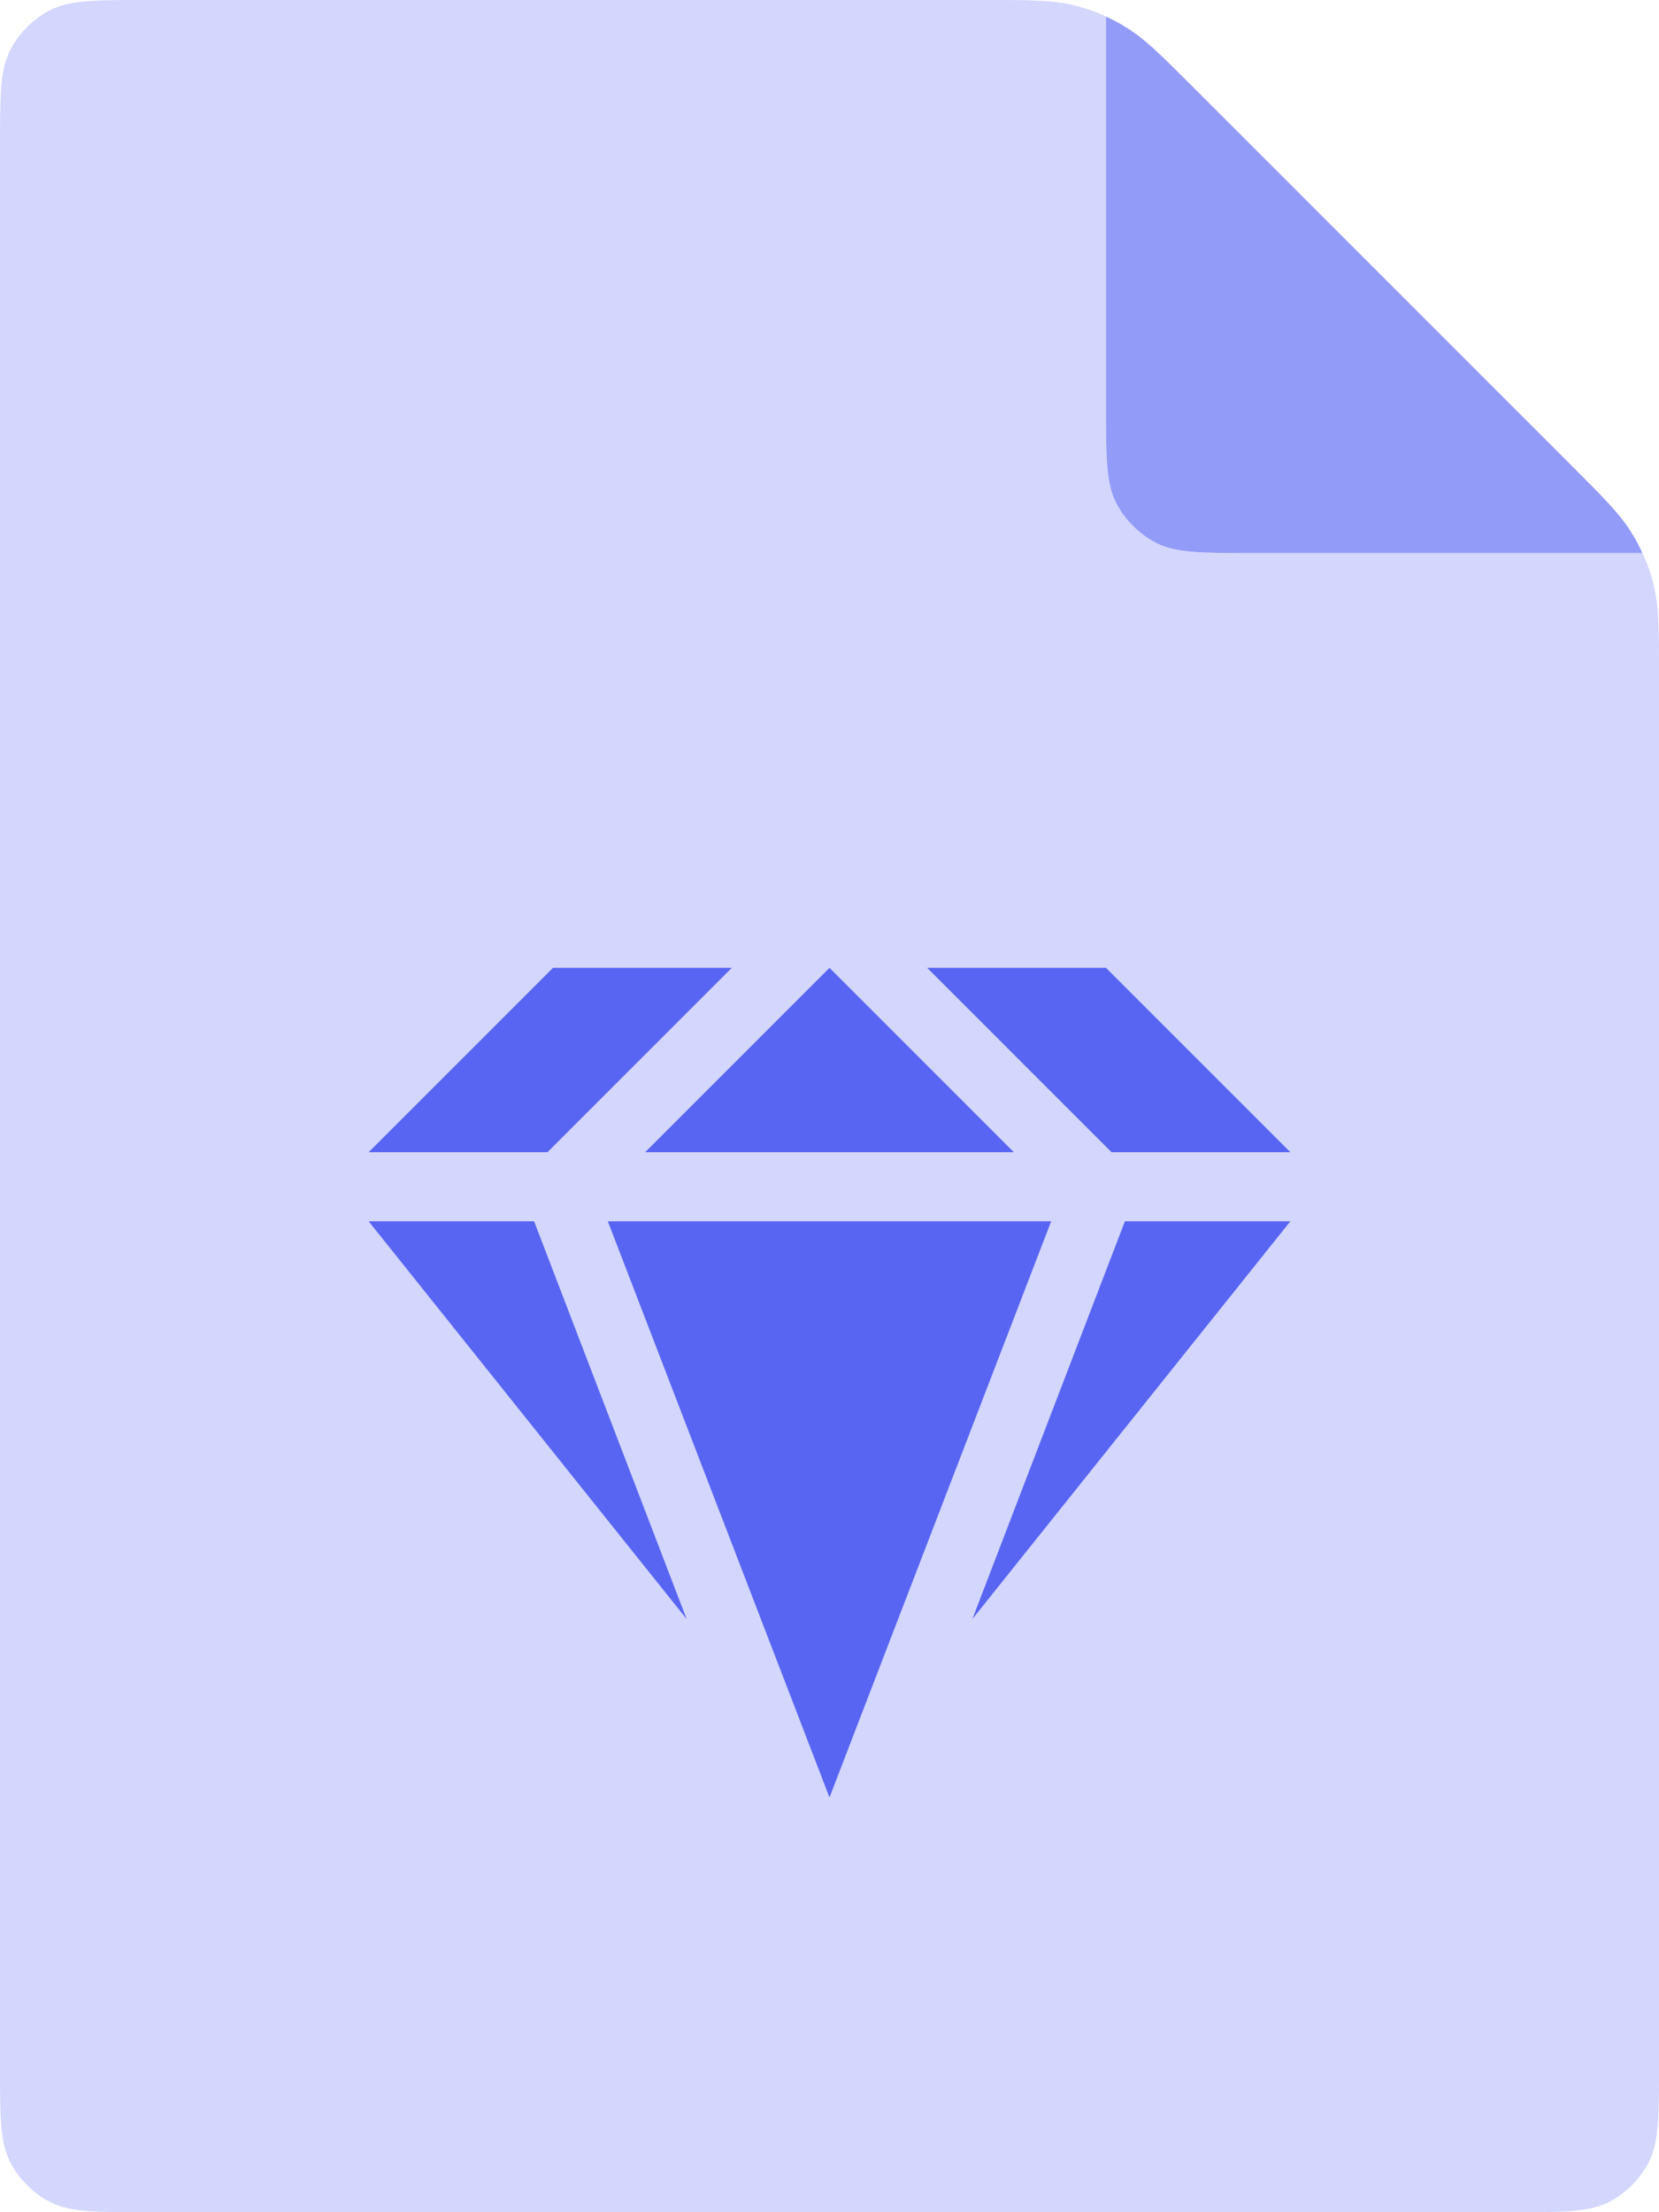 <svg width="72" height="96" viewBox="0 0 72 96" fill="none" xmlns="http://www.w3.org/2000/svg" id="svg">
    <path d="M72 29.3V89.6C72 91.84 72 92.96 71.56 93.82C71.18 94.56 70.56 95.18 69.82 95.56C68.96 96 67.84 96 65.6 96H6.4C4.16 96 3.04 96 2.18 95.56C1.44 95.18 0.82 94.56 0.44 93.82C0 92.96 0 91.84 0 89.6V6.4C0 4.16 0 3.04 0.44 2.18C0.82 1.44 1.44 0.82 2.18 0.44C3.04 0 4.16 0 6.4 0H42.7C44.66 0 45.64 0 46.56 0.22C47.06 0.34 47.54 0.5 48 0.72V17.6C48 19.84 48 20.96 48.44 21.82C48.82 22.56 49.44 23.18 50.18 23.56C51.04 24 52.16 24 54.4 24H71.28C71.5 24.46 71.66 24.94 71.78 25.44C72 26.36 72 27.34 72 29.3Z" fill="#D3D6FD"/>
    <path d="M68.26 20.26C69.64 21.64 70.32 22.32 70.82 23.14C71 23.42 71.14 23.7 71.28 24H54.4C52.16 24 51.04 24 50.18 23.56C49.44 23.18 48.82 22.56 48.44 21.82C48 20.96 48 19.84 48 17.6V0.72C48.3 0.86 48.58 1 48.86 1.18C49.68 1.68 50.36 2.36 51.74 3.74L68.26 20.26Z" fill="#939BF9"/>
    <path fill-rule="evenodd" clip-rule="evenodd" d="M36 42L44 50H28L36 42ZM56 50H48.24L40.24 42H48L56 50ZM45.62 53H26.38L36 78L45.62 53ZM16 53H23.18L29.8 70.26L16 53ZM31.76 42H24L16 50H23.76L31.76 42ZM56 53L42.2 70.26L48.82 53H56Z" fill="#5865F2"/>
</svg>
